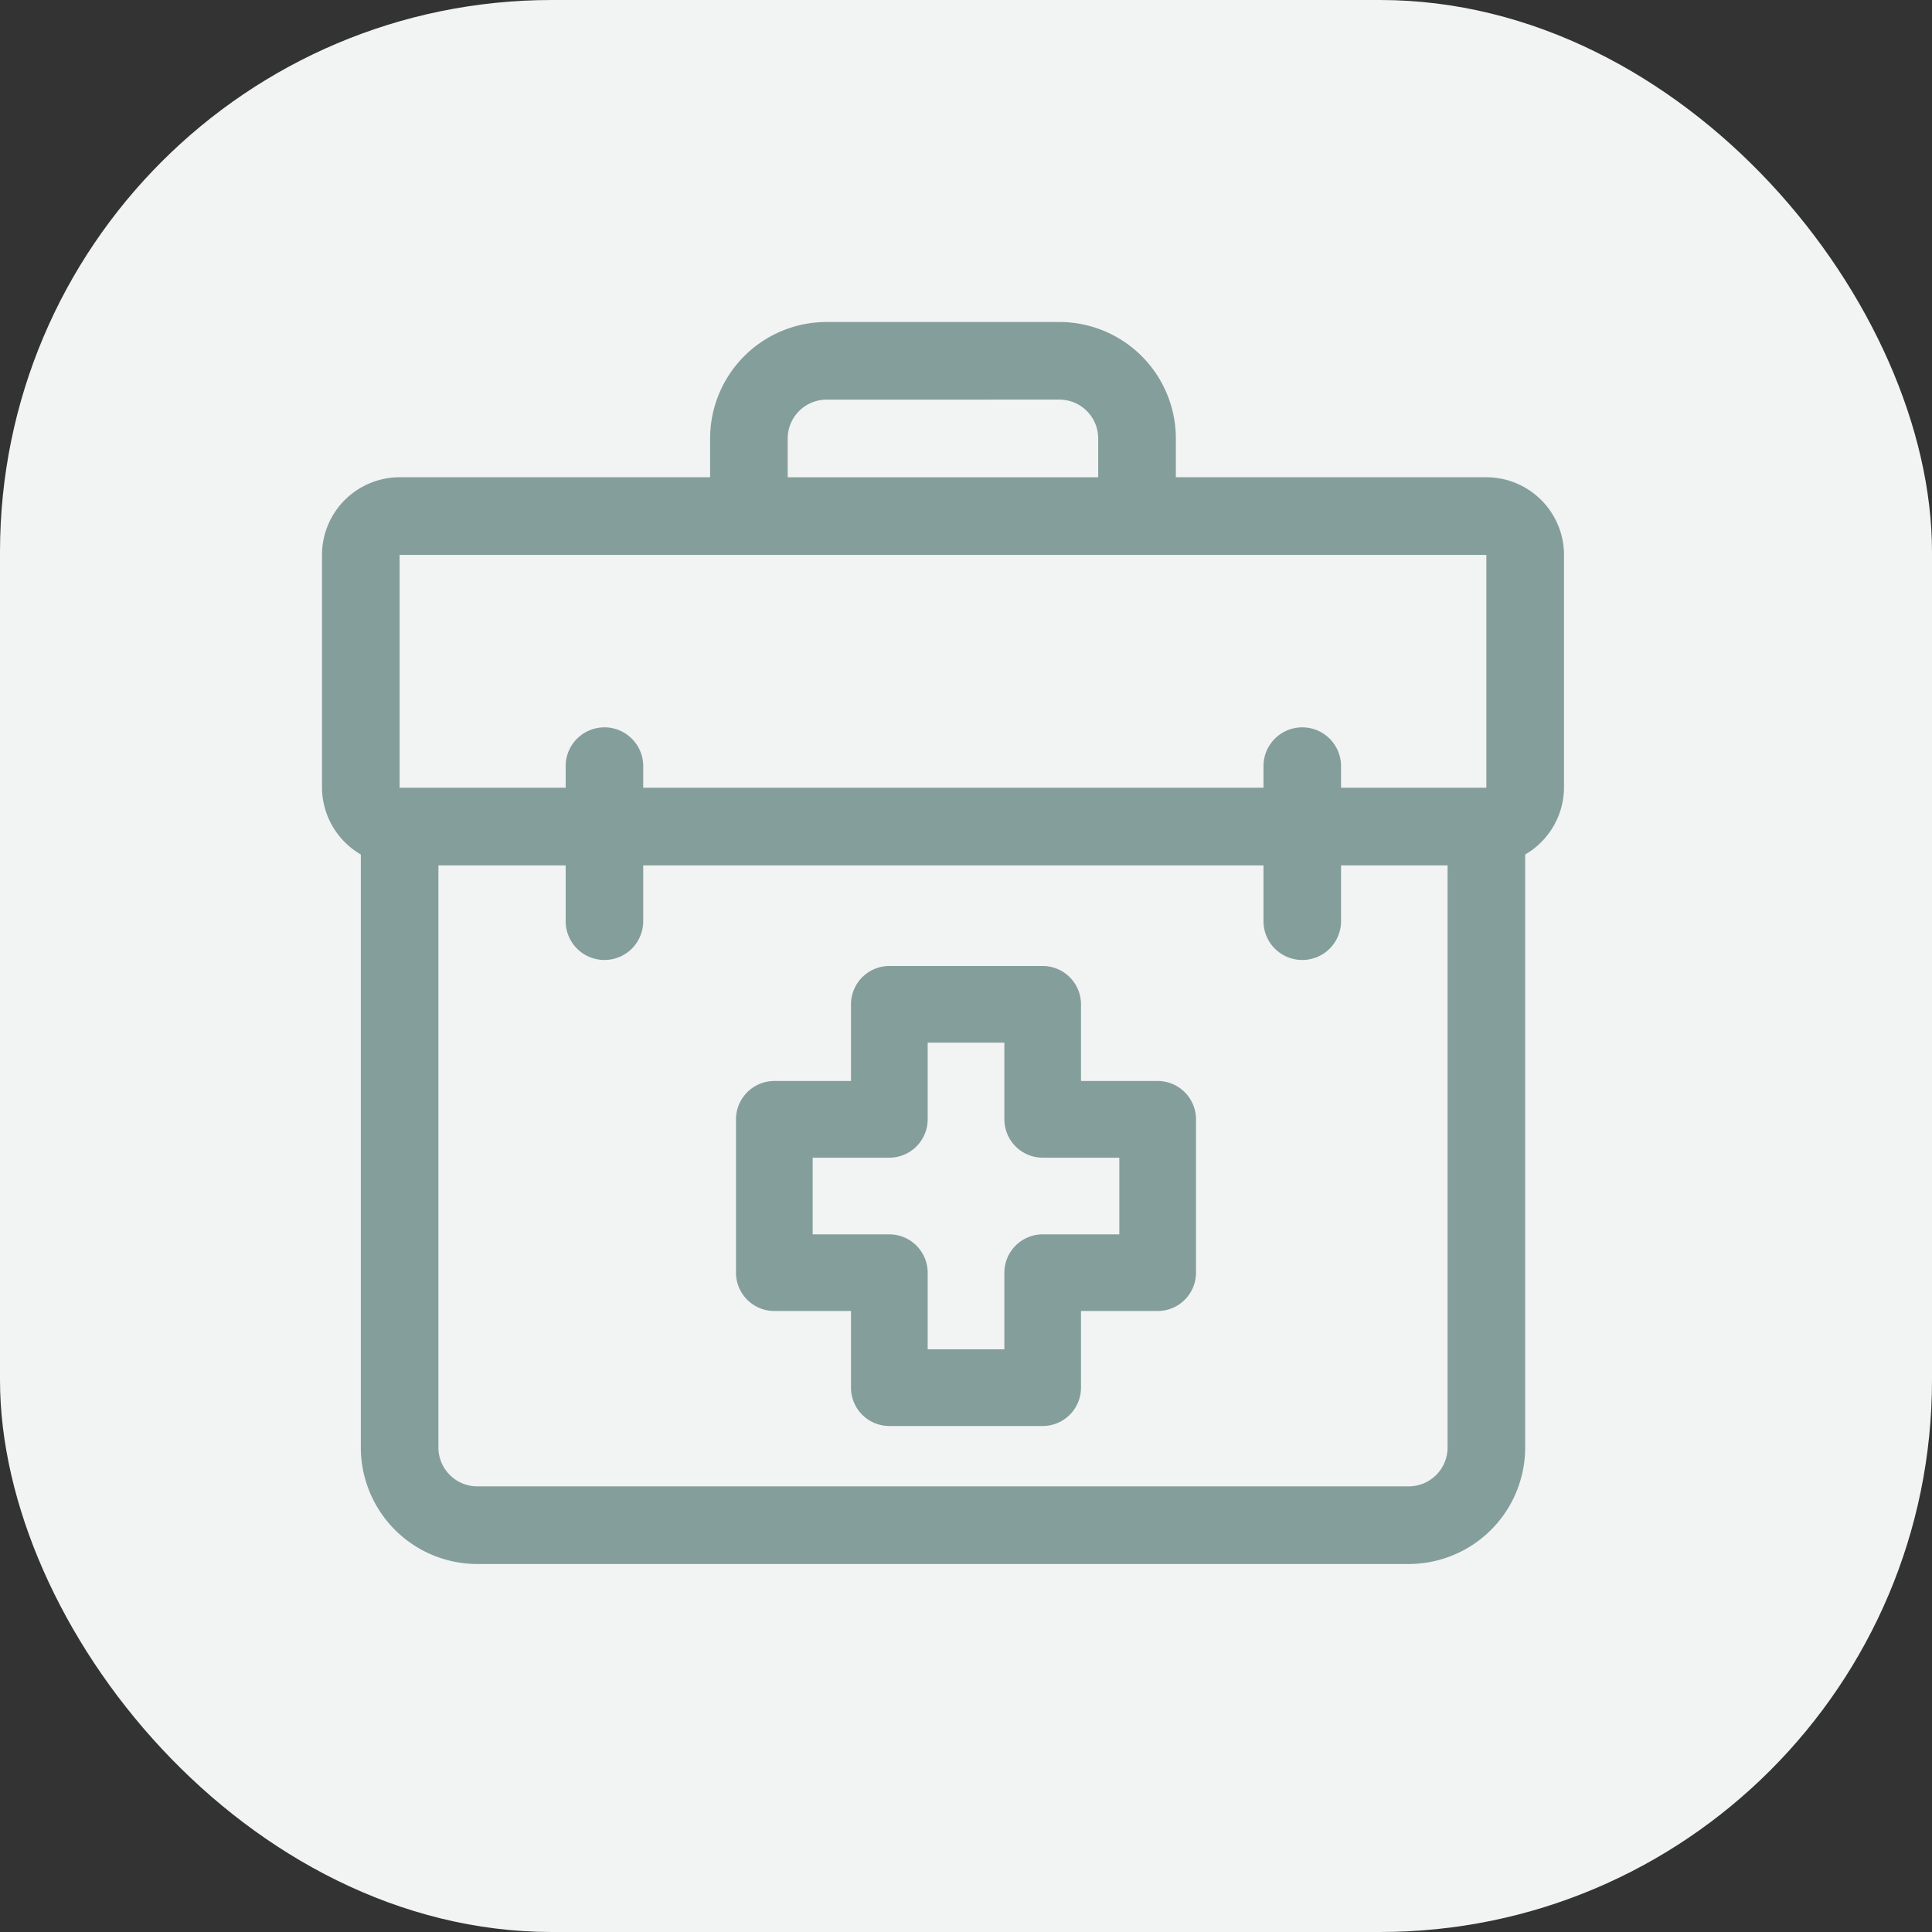 <svg id="Icon" xmlns="http://www.w3.org/2000/svg" width="42" height="42" viewBox="0 0 42 42">
  <rect x="0" y="0" width="42" height="42" fill="#333333" stroke="none"/>
  <g id="Rectangle">
    <rect id="Rectangle-2" data-name="Rectangle" width="42" height="42" rx="12" fill="#f2f3f3"/>
  </g>
  <g id="Icon-2" data-name="Icon" transform="translate(7.24 7.384)">
    <path id="Shape" d="M23.625,27H3.375A2.534,2.534,0,0,1,.844,24.468V11.576A1.694,1.694,0,0,1,0,10.125V5.063A1.69,1.69,0,0,1,1.687,3.375h6.75V2.531A2.534,2.534,0,0,1,10.968,0h5.063a2.534,2.534,0,0,1,2.531,2.531v.844h6.75A1.69,1.69,0,0,1,27,5.063v5.062a1.693,1.693,0,0,1-.844,1.451V24.468A2.534,2.534,0,0,1,23.625,27ZM2.531,11.813V24.468a.845.845,0,0,0,.844.844h20.25a.845.845,0,0,0,.844-.844V11.813Zm-.844-6.75v5.062H25.312V5.063Zm9.281-3.375a.845.845,0,0,0-.844.844v.844h6.75V2.531a.845.845,0,0,0-.844-.844Z" transform="translate(-0.24 -0.384)" fill="#849e9b"/>
    <path id="Shape-2" data-name="Shape" d="M6.667,10H3.333A.834.834,0,0,1,2.5,9.167V7.5H.833A.834.834,0,0,1,0,6.667V3.333A.834.834,0,0,1,.833,2.5H2.5V.833A.834.834,0,0,1,3.333,0H6.667A.834.834,0,0,1,7.5.833V2.5H9.167A.834.834,0,0,1,10,3.333V6.667a.834.834,0,0,1-.833.833H7.5V9.167A.834.834,0,0,1,6.667,10Zm-5-5.833V5.834H3.333a.835.835,0,0,1,.834.833V8.333H5.834V6.667a.834.834,0,0,1,.833-.833H8.333V4.167H6.667a.835.835,0,0,1-.833-.834V1.667H4.167V3.333a.835.835,0,0,1-.834.834Z" transform="translate(8.76 13.616)" fill="#849e9b"/>
    <path id="Path" d="M.843,5.057A.843.843,0,0,1,0,4.214V.843a.843.843,0,0,1,1.686,0V4.214A.843.843,0,0,1,.843,5.057Z" transform="translate(5.057 8.428)" fill="#849e9b"/>
    <path id="Path-2" data-name="Path" d="M.843,5.057A.843.843,0,0,1,0,4.214V.843a.843.843,0,0,1,1.686,0V4.214A.843.843,0,0,1,.843,5.057Z" transform="translate(20.227 8.428)" fill="#849e9b"/>
  </g>
</svg>
